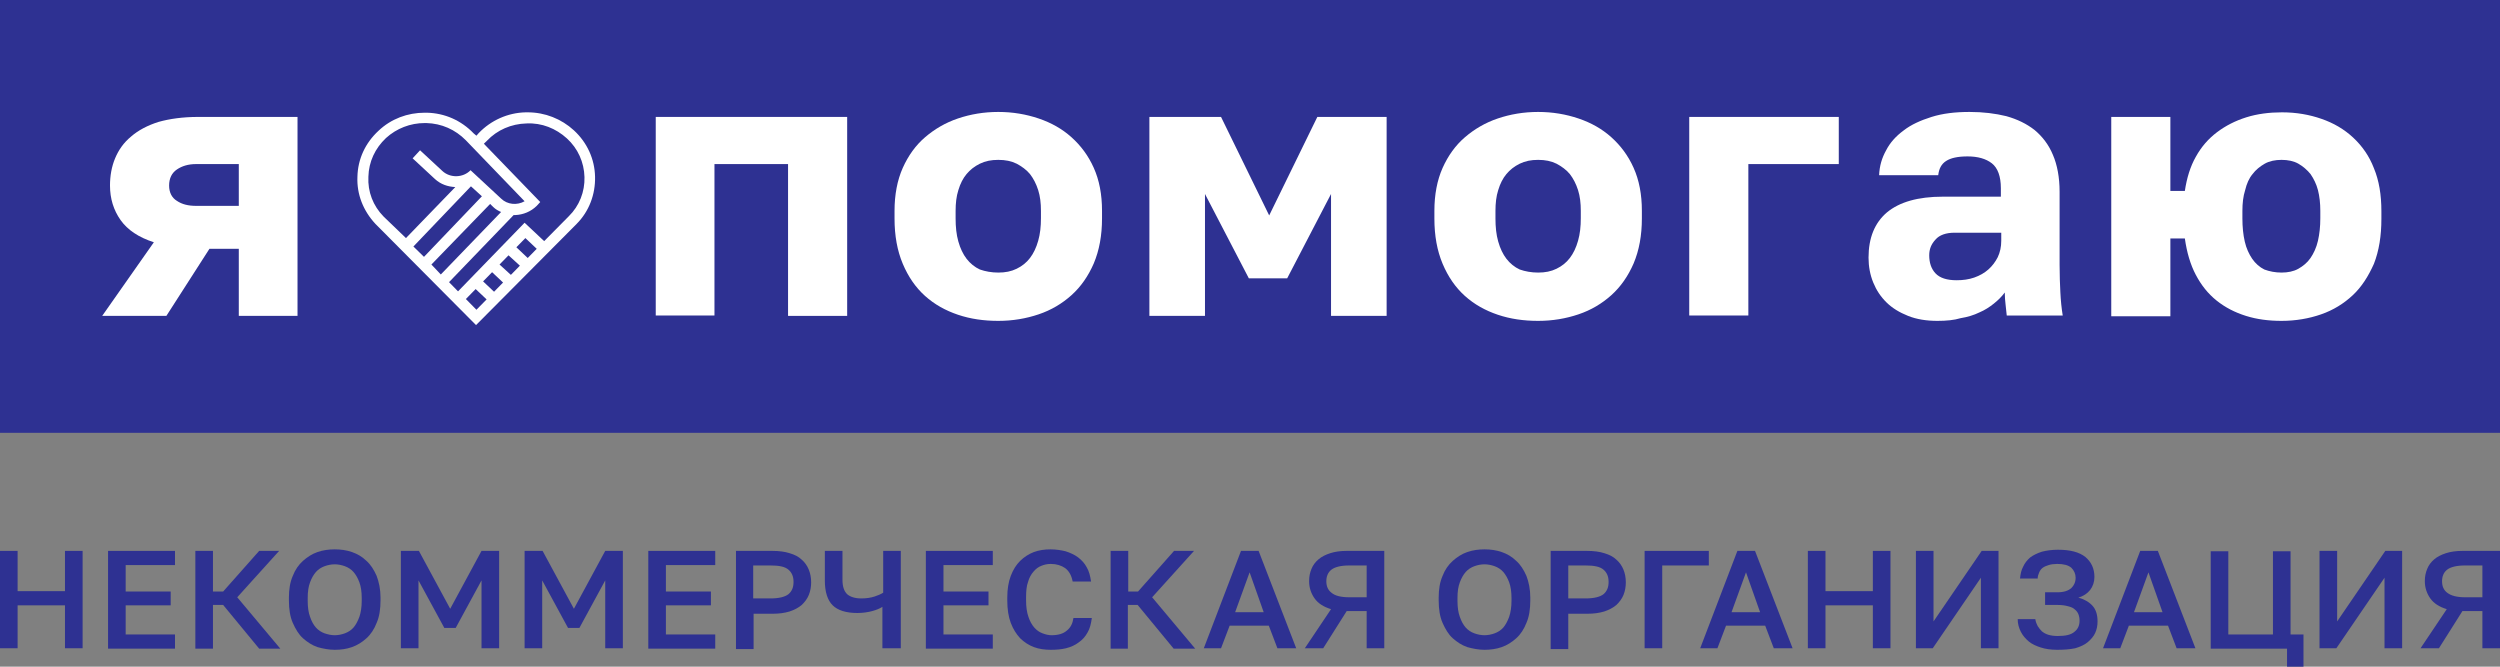 <svg width="135" height="36" viewBox="0 0 135 36" fill="none" xmlns="http://www.w3.org/2000/svg">
<rect x="0" y="0" width="135" height="36" fill="#808080" stroke="none"/>
<g clip-path="url(#clip0_1618_3897)">
<path d="M135 0H0V23.372H135V0Z" fill="#2E3192"/>
<path d="M5.518 17.058L8.308 13.083C7.484 12.814 6.892 12.421 6.511 11.883C6.131 11.344 5.94 10.723 5.94 10.02C5.94 9.502 6.025 9.005 6.215 8.55C6.405 8.094 6.68 7.701 7.082 7.37C7.462 7.039 7.97 6.769 8.562 6.583C9.154 6.417 9.872 6.314 10.697 6.314H16.066V17.058H12.895V13.435H11.31L8.984 17.058H5.518ZM10.591 11.117H12.895V8.86H10.591C10.168 8.86 9.83 8.964 9.555 9.15C9.28 9.336 9.132 9.626 9.132 10.02C9.132 10.392 9.28 10.682 9.555 10.848C9.83 11.034 10.168 11.117 10.591 11.117Z" fill="white"/>
<path d="M35.41 17.058V6.314H45.747V17.058H42.555V8.86H38.581V17.037H35.41V17.058Z" fill="white"/>
<path d="M53.907 17.327C53.125 17.327 52.406 17.224 51.73 16.996C51.053 16.768 50.461 16.437 49.954 15.982C49.446 15.526 49.045 14.947 48.749 14.243C48.453 13.539 48.305 12.732 48.305 11.8V11.386C48.305 10.517 48.453 9.73 48.749 9.067C49.045 8.405 49.446 7.846 49.954 7.411C50.461 6.976 51.053 6.625 51.73 6.397C52.406 6.169 53.125 6.045 53.907 6.045C54.689 6.045 55.408 6.169 56.084 6.397C56.761 6.625 57.353 6.956 57.86 7.411C58.367 7.867 58.769 8.405 59.065 9.067C59.361 9.73 59.509 10.496 59.509 11.386V11.8C59.509 12.711 59.361 13.518 59.065 14.222C58.769 14.905 58.367 15.485 57.86 15.94C57.353 16.396 56.761 16.748 56.084 16.975C55.408 17.203 54.689 17.327 53.907 17.327ZM53.907 14.719C54.288 14.719 54.605 14.657 54.901 14.512C55.197 14.367 55.429 14.181 55.619 13.932C55.81 13.684 55.958 13.373 56.063 13.001C56.169 12.628 56.211 12.235 56.211 11.779V11.386C56.211 10.972 56.169 10.599 56.063 10.268C55.958 9.937 55.81 9.647 55.619 9.399C55.429 9.171 55.175 8.985 54.901 8.84C54.605 8.695 54.288 8.633 53.907 8.633C53.526 8.633 53.209 8.695 52.913 8.84C52.617 8.985 52.385 9.171 52.195 9.399C52.004 9.626 51.856 9.916 51.751 10.268C51.645 10.599 51.603 10.972 51.603 11.386V11.8C51.603 12.255 51.645 12.669 51.751 13.042C51.856 13.415 52.004 13.725 52.195 13.974C52.385 14.222 52.639 14.429 52.913 14.553C53.209 14.657 53.548 14.719 53.907 14.719Z" fill="white"/>
<path d="M62.067 17.058V6.314H65.936L68.536 11.634L71.136 6.314H74.878V17.058H71.876V10.475L69.508 15.029H67.437L65.069 10.475V17.058H62.067Z" fill="white"/>
<path d="M83.059 17.327C82.277 17.327 81.558 17.224 80.882 16.996C80.205 16.768 79.613 16.437 79.106 15.982C78.599 15.526 78.197 14.947 77.901 14.243C77.605 13.539 77.457 12.732 77.457 11.8V11.386C77.457 10.517 77.605 9.73 77.901 9.067C78.197 8.405 78.599 7.846 79.106 7.411C79.613 6.976 80.205 6.625 80.882 6.397C81.558 6.169 82.277 6.045 83.059 6.045C83.841 6.045 84.56 6.169 85.236 6.397C85.913 6.625 86.505 6.956 87.012 7.411C87.519 7.867 87.921 8.405 88.217 9.067C88.513 9.73 88.661 10.496 88.661 11.386V11.8C88.661 12.711 88.513 13.518 88.217 14.222C87.921 14.905 87.519 15.485 87.012 15.94C86.505 16.396 85.913 16.748 85.236 16.975C84.56 17.203 83.841 17.327 83.059 17.327ZM83.059 14.719C83.439 14.719 83.757 14.657 84.053 14.512C84.349 14.367 84.581 14.181 84.771 13.932C84.962 13.684 85.11 13.373 85.215 13.001C85.321 12.628 85.363 12.235 85.363 11.779V11.386C85.363 10.972 85.321 10.599 85.215 10.268C85.11 9.937 84.962 9.647 84.771 9.399C84.581 9.171 84.327 8.985 84.053 8.84C83.757 8.695 83.439 8.633 83.059 8.633C82.678 8.633 82.361 8.695 82.065 8.84C81.769 8.985 81.537 9.171 81.347 9.399C81.156 9.626 81.008 9.916 80.903 10.268C80.797 10.599 80.755 10.972 80.755 11.386V11.8C80.755 12.255 80.797 12.669 80.903 13.042C81.008 13.415 81.156 13.725 81.347 13.974C81.537 14.222 81.791 14.429 82.065 14.553C82.361 14.657 82.7 14.719 83.059 14.719Z" fill="white"/>
<path d="M91.219 17.058V6.314H99.294V8.86H94.411V17.037H91.219V17.058Z" fill="white"/>
<path d="M104.622 17.327C104.03 17.327 103.501 17.244 103.036 17.058C102.571 16.872 102.191 16.644 101.874 16.334C101.557 16.023 101.324 15.671 101.155 15.257C100.986 14.843 100.901 14.388 100.901 13.912C100.901 12.835 101.239 12.028 101.895 11.469C102.571 10.91 103.565 10.62 104.918 10.62H108.047V10.165C108.047 9.523 107.877 9.067 107.56 8.819C107.243 8.571 106.799 8.446 106.25 8.446C105.721 8.446 105.341 8.529 105.087 8.695C104.833 8.86 104.706 9.109 104.664 9.461H101.472C101.493 8.964 101.62 8.529 101.852 8.115C102.064 7.701 102.381 7.349 102.804 7.039C103.205 6.728 103.713 6.5 104.305 6.314C104.897 6.128 105.573 6.045 106.355 6.045C107.095 6.045 107.751 6.128 108.342 6.273C108.934 6.438 109.442 6.687 109.865 7.018C110.287 7.37 110.626 7.805 110.858 8.364C111.091 8.902 111.218 9.585 111.218 10.351V14.305C111.218 14.864 111.239 15.361 111.26 15.795C111.281 16.23 111.323 16.644 111.387 17.037H108.364C108.342 16.81 108.321 16.603 108.3 16.437C108.279 16.251 108.258 16.044 108.258 15.795C108.089 16.023 107.899 16.209 107.666 16.396C107.433 16.582 107.18 16.748 106.884 16.872C106.588 17.017 106.25 17.12 105.869 17.182C105.531 17.286 105.108 17.327 104.622 17.327ZM105.658 15.133C105.996 15.133 106.313 15.091 106.609 14.988C106.905 14.884 107.159 14.74 107.37 14.553C107.581 14.367 107.751 14.139 107.877 13.891C108.004 13.622 108.068 13.332 108.068 13.001V12.566H105.552C105.087 12.566 104.728 12.69 104.516 12.938C104.284 13.187 104.178 13.456 104.178 13.787C104.178 14.181 104.284 14.512 104.516 14.76C104.749 15.009 105.129 15.133 105.658 15.133Z" fill="white"/>
<path d="M123.204 17.327C122.506 17.327 121.872 17.244 121.28 17.058C120.688 16.872 120.16 16.603 119.695 16.23C119.23 15.857 118.87 15.402 118.574 14.843C118.278 14.284 118.088 13.622 117.982 12.877H117.2V17.079H114.008V6.314H117.2V10.309H117.982C118.088 9.606 118.278 8.985 118.574 8.467C118.87 7.929 119.251 7.494 119.716 7.142C120.181 6.79 120.709 6.521 121.301 6.335C121.893 6.148 122.549 6.066 123.225 6.066C124.007 6.066 124.705 6.19 125.36 6.418C126.016 6.645 126.586 6.977 127.073 7.432C127.559 7.887 127.939 8.426 128.193 9.088C128.468 9.751 128.595 10.517 128.595 11.407V11.821C128.595 12.732 128.468 13.539 128.193 14.243C127.897 14.905 127.538 15.485 127.051 15.94C126.565 16.396 125.994 16.748 125.339 16.975C124.684 17.203 123.965 17.327 123.204 17.327ZM123.204 14.719C123.542 14.719 123.859 14.657 124.113 14.512C124.367 14.367 124.599 14.181 124.768 13.932C124.937 13.684 125.085 13.373 125.17 13.001C125.254 12.628 125.297 12.235 125.297 11.779V11.386C125.297 10.972 125.254 10.599 125.17 10.268C125.085 9.937 124.937 9.647 124.768 9.399C124.578 9.171 124.367 8.985 124.113 8.84C123.859 8.695 123.542 8.633 123.204 8.633C122.866 8.633 122.549 8.695 122.295 8.84C122.041 8.985 121.809 9.171 121.64 9.399C121.449 9.626 121.322 9.916 121.238 10.268C121.132 10.599 121.09 10.972 121.09 11.386V11.8C121.09 12.255 121.132 12.669 121.217 13.042C121.301 13.415 121.449 13.725 121.618 13.974C121.788 14.222 122.02 14.429 122.274 14.553C122.549 14.657 122.866 14.719 123.204 14.719Z" fill="white"/>
<path d="M30.991 7.039C30.315 6.418 29.427 6.066 28.497 6.066C28.454 6.066 28.433 6.066 28.391 6.066C27.419 6.086 26.51 6.5 25.854 7.184L25.727 7.328L25.579 7.204C24.903 6.5 24.015 6.107 23.043 6.086C23 6.086 22.958 6.086 22.937 6.086C22.007 6.086 21.119 6.418 20.442 7.059C19.724 7.722 19.322 8.591 19.301 9.544C19.259 10.496 19.618 11.386 20.273 12.09L25.706 17.555L31.139 12.09C31.816 11.407 32.154 10.496 32.133 9.544C32.112 8.591 31.71 7.701 30.991 7.039ZM19.893 9.544C19.914 8.736 20.252 8.012 20.844 7.453C21.415 6.935 22.155 6.645 22.937 6.645C22.958 6.645 23 6.645 23.021 6.645C23.846 6.666 24.586 6.997 25.157 7.577L28.328 10.868C27.926 11.096 27.398 11.055 27.059 10.723L25.41 9.192C25.009 9.606 24.311 9.626 23.888 9.233L22.683 8.115L22.282 8.55L23.487 9.668C23.804 9.958 24.184 10.082 24.586 10.102L21.922 12.856L20.717 11.697C20.146 11.117 19.851 10.351 19.893 9.544ZM25.431 10.061L26.023 10.599L22.895 13.87L22.324 13.311L25.431 10.061ZM26.467 11.013L26.636 11.179C26.763 11.303 26.911 11.386 27.059 11.448L23.804 14.822L23.296 14.284L26.467 11.013ZM25.157 16.147L25.685 15.609L26.277 16.168L25.727 16.727L25.157 16.147ZM28.074 14.346L27.588 14.843L26.975 14.284L27.461 13.787L28.074 14.346ZM27.884 13.353L28.37 12.856L28.983 13.435L28.497 13.932L27.884 13.353ZM27.165 15.257L26.679 15.754L26.087 15.195L26.573 14.698L27.165 15.257ZM30.716 11.676L29.385 13.021L28.328 12.028L24.734 15.733L24.248 15.236L27.736 11.614C27.757 11.614 27.757 11.614 27.778 11.614C27.799 11.614 27.799 11.614 27.82 11.614C28.264 11.593 28.666 11.427 28.983 11.117L29.173 10.91L26.129 7.763L26.298 7.598C26.848 7.018 27.609 6.687 28.433 6.666C29.258 6.625 30.019 6.935 30.611 7.473C31.203 8.012 31.541 8.757 31.562 9.564C31.583 10.351 31.287 11.117 30.716 11.676Z" fill="white"/>
<path d="M0 35.006V29.748H0.951V31.922H3.509V29.748H4.461V35.006H3.509V32.688H0.951V35.006H0Z" fill="#2E3192"/>
<path d="M5.835 35.006V29.748H9.45V30.514H6.786V31.942H9.217V32.688H6.786V34.261H9.45V35.027H5.835V35.006Z" fill="#2E3192"/>
<path d="M10.549 35.006V29.748H11.5V31.942H12.05L13.995 29.748H15.073L12.811 32.253L15.136 35.027H13.995L12.05 32.667H11.5V35.027H10.549V35.006Z" fill="#2E3192"/>
<path d="M18.075 35.089C17.758 35.089 17.441 35.027 17.145 34.944C16.849 34.841 16.595 34.675 16.362 34.468C16.13 34.261 15.961 33.971 15.813 33.64C15.665 33.309 15.601 32.895 15.601 32.419V32.274C15.601 31.818 15.665 31.425 15.813 31.094C15.94 30.762 16.13 30.493 16.362 30.286C16.595 30.079 16.849 29.914 17.145 29.81C17.441 29.707 17.758 29.665 18.075 29.665C18.392 29.665 18.709 29.707 19.005 29.81C19.301 29.914 19.555 30.059 19.787 30.286C20.02 30.493 20.189 30.762 20.337 31.094C20.463 31.425 20.548 31.818 20.548 32.274V32.419C20.548 32.895 20.485 33.309 20.337 33.64C20.21 33.971 20.02 34.261 19.787 34.468C19.555 34.675 19.301 34.841 19.005 34.944C18.709 35.048 18.413 35.089 18.075 35.089ZM18.075 34.302C18.265 34.302 18.455 34.261 18.624 34.199C18.794 34.137 18.963 34.033 19.089 33.888C19.216 33.743 19.322 33.536 19.407 33.309C19.491 33.06 19.533 32.77 19.533 32.439V32.294C19.533 31.963 19.491 31.673 19.407 31.446C19.322 31.218 19.216 31.032 19.089 30.887C18.963 30.742 18.794 30.638 18.624 30.576C18.455 30.514 18.265 30.473 18.075 30.473C17.884 30.473 17.694 30.514 17.525 30.576C17.356 30.638 17.187 30.742 17.06 30.887C16.933 31.032 16.827 31.218 16.743 31.446C16.658 31.673 16.616 31.942 16.616 32.294V32.439C16.616 32.791 16.658 33.081 16.743 33.309C16.827 33.557 16.933 33.743 17.06 33.888C17.187 34.033 17.356 34.137 17.525 34.199C17.715 34.261 17.884 34.302 18.075 34.302Z" fill="#2E3192"/>
<path d="M21.647 35.006V29.748H22.62L24.311 32.874L26.002 29.748H26.953V35.006H26.002V31.342L24.607 33.909H23.994L22.599 31.342V35.006H21.647Z" fill="#2E3192"/>
<path d="M28.328 35.006V29.748H29.3L30.991 32.874L32.682 29.748H33.634V35.006H32.682V31.342L31.287 33.909H30.674L29.279 31.342V35.006H28.328Z" fill="#2E3192"/>
<path d="M35.008 35.006V29.748H38.623V30.514H35.959V31.942H38.39V32.688H35.959V34.261H38.623V35.027H35.008V35.006Z" fill="#2E3192"/>
<path d="M39.743 35.006V29.748H41.709C42.069 29.748 42.386 29.79 42.639 29.872C42.914 29.955 43.126 30.059 43.295 30.224C43.464 30.369 43.591 30.555 43.675 30.762C43.76 30.969 43.802 31.197 43.802 31.446C43.802 31.694 43.76 31.922 43.675 32.129C43.591 32.336 43.464 32.501 43.295 32.667C43.126 32.812 42.893 32.936 42.639 33.019C42.364 33.102 42.069 33.143 41.709 33.143H40.694V35.048H39.743V35.006ZM40.673 32.315H41.603C42.069 32.315 42.386 32.232 42.576 32.087C42.766 31.922 42.851 31.715 42.851 31.425C42.851 31.135 42.766 30.928 42.576 30.762C42.386 30.597 42.069 30.535 41.603 30.535H40.673V32.315Z" fill="#2E3192"/>
<path d="M47.65 35.006V32.77C47.523 32.853 47.333 32.936 47.1 32.998C46.867 33.06 46.593 33.102 46.297 33.102C45.684 33.102 45.24 32.957 44.965 32.688C44.69 32.419 44.542 31.963 44.542 31.363V29.748H45.493V31.301C45.493 31.673 45.578 31.922 45.747 32.087C45.916 32.232 46.17 32.315 46.508 32.315C46.804 32.315 47.036 32.274 47.227 32.212C47.417 32.149 47.565 32.087 47.692 32.005V29.748H48.643V35.006H47.65Z" fill="#2E3192"/>
<path d="M49.996 35.006V29.748H53.611V30.514H50.947V31.942H53.379V32.688H50.947V34.261H53.611V35.027H49.996V35.006Z" fill="#2E3192"/>
<path d="M56.74 35.089C56.423 35.089 56.105 35.048 55.831 34.944C55.556 34.841 55.302 34.675 55.091 34.468C54.879 34.24 54.71 33.971 54.583 33.64C54.457 33.309 54.393 32.895 54.393 32.419V32.274C54.393 31.818 54.457 31.425 54.583 31.094C54.71 30.762 54.879 30.493 55.091 30.286C55.302 30.079 55.556 29.914 55.831 29.81C56.105 29.707 56.423 29.665 56.719 29.665C57.014 29.665 57.289 29.707 57.543 29.769C57.797 29.852 58.029 29.955 58.219 30.1C58.41 30.245 58.579 30.431 58.685 30.638C58.811 30.845 58.875 31.114 58.917 31.404H57.924C57.86 31.073 57.733 30.845 57.522 30.68C57.31 30.535 57.057 30.452 56.74 30.452C56.55 30.452 56.38 30.493 56.232 30.555C56.063 30.618 55.936 30.721 55.81 30.866C55.683 31.011 55.577 31.197 55.514 31.425C55.429 31.653 55.408 31.942 55.408 32.274V32.419C55.408 32.77 55.45 33.06 55.535 33.309C55.619 33.557 55.725 33.743 55.852 33.888C55.979 34.033 56.127 34.137 56.296 34.199C56.465 34.261 56.613 34.302 56.782 34.302C57.141 34.302 57.416 34.22 57.606 34.054C57.818 33.888 57.924 33.661 57.966 33.371H58.959C58.917 33.681 58.854 33.95 58.727 34.157C58.6 34.385 58.452 34.551 58.241 34.696C58.05 34.841 57.818 34.944 57.564 35.006C57.31 35.068 57.036 35.089 56.74 35.089Z" fill="#2E3192"/>
<path d="M59.974 35.006V29.748H60.925V31.942H61.454L63.399 29.748H64.477L62.215 32.253L64.54 35.027H63.378L61.433 32.667H60.904V35.027H59.974V35.006Z" fill="#2E3192"/>
<path d="M65.005 35.006L67.014 29.748H67.965L69.995 35.006H68.98L68.515 33.785H66.401L65.936 35.006H65.005ZM66.697 33.06H68.24L67.479 30.907L66.697 33.06Z" fill="#2E3192"/>
<path d="M70.46 35.006L71.876 32.895C71.474 32.77 71.178 32.584 70.988 32.315C70.798 32.046 70.692 31.735 70.692 31.384C70.692 31.135 70.734 30.928 70.819 30.721C70.903 30.514 71.03 30.348 71.2 30.203C71.369 30.059 71.58 29.955 71.834 29.872C72.087 29.79 72.383 29.748 72.722 29.748H74.751V35.006H73.8V32.998H72.722L71.453 35.006H70.46ZM72.87 32.253H73.8V30.535H72.87C72.404 30.535 72.087 30.617 71.897 30.762C71.707 30.907 71.622 31.135 71.622 31.384C71.622 31.653 71.707 31.86 71.897 32.005C72.087 32.17 72.404 32.253 72.87 32.253Z" fill="#2E3192"/>
<path d="M80.163 35.089C79.846 35.089 79.529 35.027 79.233 34.944C78.937 34.841 78.683 34.675 78.451 34.468C78.218 34.261 78.049 33.971 77.901 33.64C77.753 33.309 77.689 32.895 77.689 32.419V32.274C77.689 31.818 77.753 31.425 77.901 31.094C78.028 30.762 78.218 30.493 78.451 30.286C78.683 30.079 78.937 29.914 79.233 29.81C79.529 29.707 79.846 29.665 80.163 29.665C80.48 29.665 80.797 29.707 81.093 29.81C81.389 29.914 81.643 30.059 81.875 30.286C82.108 30.493 82.277 30.762 82.425 31.094C82.552 31.425 82.636 31.818 82.636 32.274V32.419C82.636 32.895 82.573 33.309 82.425 33.64C82.298 33.971 82.108 34.261 81.875 34.468C81.643 34.675 81.389 34.841 81.093 34.944C80.797 35.048 80.48 35.089 80.163 35.089ZM80.163 34.302C80.353 34.302 80.543 34.261 80.713 34.199C80.882 34.137 81.051 34.033 81.178 33.888C81.304 33.743 81.41 33.536 81.495 33.309C81.579 33.06 81.621 32.77 81.621 32.439V32.294C81.621 31.963 81.579 31.673 81.495 31.446C81.41 31.218 81.304 31.032 81.178 30.887C81.051 30.742 80.882 30.638 80.713 30.576C80.543 30.514 80.353 30.473 80.163 30.473C79.973 30.473 79.782 30.514 79.613 30.576C79.444 30.638 79.275 30.742 79.148 30.887C79.021 31.032 78.916 31.218 78.831 31.446C78.746 31.673 78.704 31.942 78.704 32.294V32.439C78.704 32.791 78.746 33.081 78.831 33.309C78.916 33.557 79.021 33.743 79.148 33.888C79.275 34.033 79.444 34.137 79.613 34.199C79.782 34.261 79.973 34.302 80.163 34.302Z" fill="#2E3192"/>
<path d="M83.736 35.006V29.748H85.702C86.061 29.748 86.378 29.79 86.632 29.872C86.906 29.955 87.118 30.059 87.287 30.224C87.456 30.369 87.583 30.555 87.668 30.762C87.752 30.969 87.794 31.197 87.794 31.446C87.794 31.694 87.752 31.922 87.668 32.129C87.583 32.336 87.456 32.501 87.287 32.667C87.118 32.812 86.885 32.936 86.632 33.019C86.357 33.102 86.061 33.143 85.702 33.143H84.687V35.048H83.736V35.006ZM84.687 32.315H85.617C86.082 32.315 86.399 32.232 86.589 32.087C86.78 31.922 86.864 31.715 86.864 31.425C86.864 31.135 86.78 30.928 86.589 30.762C86.399 30.597 86.082 30.535 85.617 30.535H84.687V32.315Z" fill="#2E3192"/>
<path d="M88.809 35.006V29.748H92.276V30.535H89.76V35.006H88.809Z" fill="#2E3192"/>
<path d="M91.811 35.006L93.819 29.748H94.771L96.8 35.006H95.785L95.32 33.785H93.206L92.741 35.006H91.811ZM93.502 33.06H95.045L94.284 30.907L93.502 33.06Z" fill="#2E3192"/>
<path d="M97.624 35.006V29.748H98.576V31.922H101.134V29.748H102.085V35.006H101.134V32.688H98.576V35.006H97.624Z" fill="#2E3192"/>
<path d="M103.459 35.006V29.748H104.41V33.557L107.011 29.748H107.92V35.006H106.968V31.197L104.368 35.006H103.459Z" fill="#2E3192"/>
<path d="M111.091 35.089C110.752 35.089 110.457 35.048 110.203 34.965C109.949 34.882 109.717 34.779 109.547 34.634C109.378 34.489 109.23 34.323 109.125 34.116C109.019 33.909 108.956 33.681 108.956 33.433H109.907C109.928 33.578 109.97 33.681 110.034 33.806C110.097 33.909 110.182 34.013 110.266 34.096C110.372 34.178 110.478 34.24 110.626 34.282C110.774 34.323 110.922 34.344 111.112 34.344C111.535 34.344 111.831 34.282 112.021 34.116C112.211 33.971 112.296 33.764 112.296 33.516C112.296 33.392 112.275 33.267 112.232 33.164C112.19 33.06 112.127 32.978 112.021 32.895C111.936 32.812 111.809 32.771 111.64 32.729C111.492 32.688 111.302 32.667 111.091 32.667H110.435V31.984H111.091C111.45 31.984 111.683 31.901 111.852 31.756C112 31.611 112.084 31.425 112.084 31.197C112.084 30.99 112 30.804 111.852 30.659C111.683 30.514 111.429 30.452 111.091 30.452C110.922 30.452 110.752 30.473 110.626 30.514C110.499 30.555 110.393 30.597 110.309 30.659C110.224 30.721 110.161 30.804 110.118 30.907C110.076 31.011 110.034 31.114 110.034 31.239H109.082C109.104 31.011 109.146 30.783 109.252 30.597C109.336 30.411 109.463 30.245 109.632 30.1C109.801 29.976 110.013 29.872 110.266 29.79C110.52 29.727 110.795 29.686 111.133 29.686C111.788 29.686 112.275 29.81 112.613 30.079C112.93 30.349 113.099 30.7 113.099 31.156C113.099 31.425 113.014 31.673 112.866 31.86C112.718 32.046 112.507 32.191 112.232 32.274C112.549 32.356 112.803 32.501 112.993 32.709C113.184 32.916 113.268 33.205 113.268 33.557C113.268 33.785 113.226 33.992 113.141 34.178C113.057 34.365 112.909 34.53 112.74 34.675C112.571 34.82 112.338 34.923 112.063 35.006C111.767 35.068 111.45 35.089 111.091 35.089Z" fill="#2E3192"/>
<path d="M113.564 35.006L115.572 29.748H116.524L118.553 35.006H117.538L117.073 33.785H114.959L114.494 35.006H113.564ZM115.234 33.06H116.777L116.016 30.907L115.234 33.06Z" fill="#2E3192"/>
<path d="M123.5 36V35.027H119.378V29.769H120.329V34.261H122.739V29.769H123.69V34.261H124.388V36.021H123.5V36Z" fill="#2E3192"/>
<path d="M125.254 35.006V29.748H126.206V33.557L128.806 29.748H129.715V35.006H128.764V31.197L126.163 35.006H125.254Z" fill="#2E3192"/>
<path d="M130.709 35.006L132.125 32.895C131.723 32.77 131.427 32.584 131.237 32.315C131.047 32.046 130.941 31.735 130.941 31.384C130.941 31.135 130.983 30.928 131.068 30.721C131.152 30.514 131.279 30.348 131.448 30.203C131.618 30.059 131.829 29.955 132.083 29.872C132.336 29.79 132.632 29.748 132.971 29.748H135V35.006H134.049V32.998H132.971L131.702 35.006H130.709ZM133.119 32.253H134.049V30.535H133.119C132.653 30.535 132.336 30.617 132.146 30.762C131.956 30.907 131.871 31.135 131.871 31.384C131.871 31.653 131.956 31.86 132.146 32.005C132.357 32.17 132.675 32.253 133.119 32.253Z" fill="#2E3192"/>
</g>
<defs>
<clipPath id="clip0_1618_3897">
<rect width="135" height="36" fill="white"/>
</clipPath>
</defs>
</svg>
